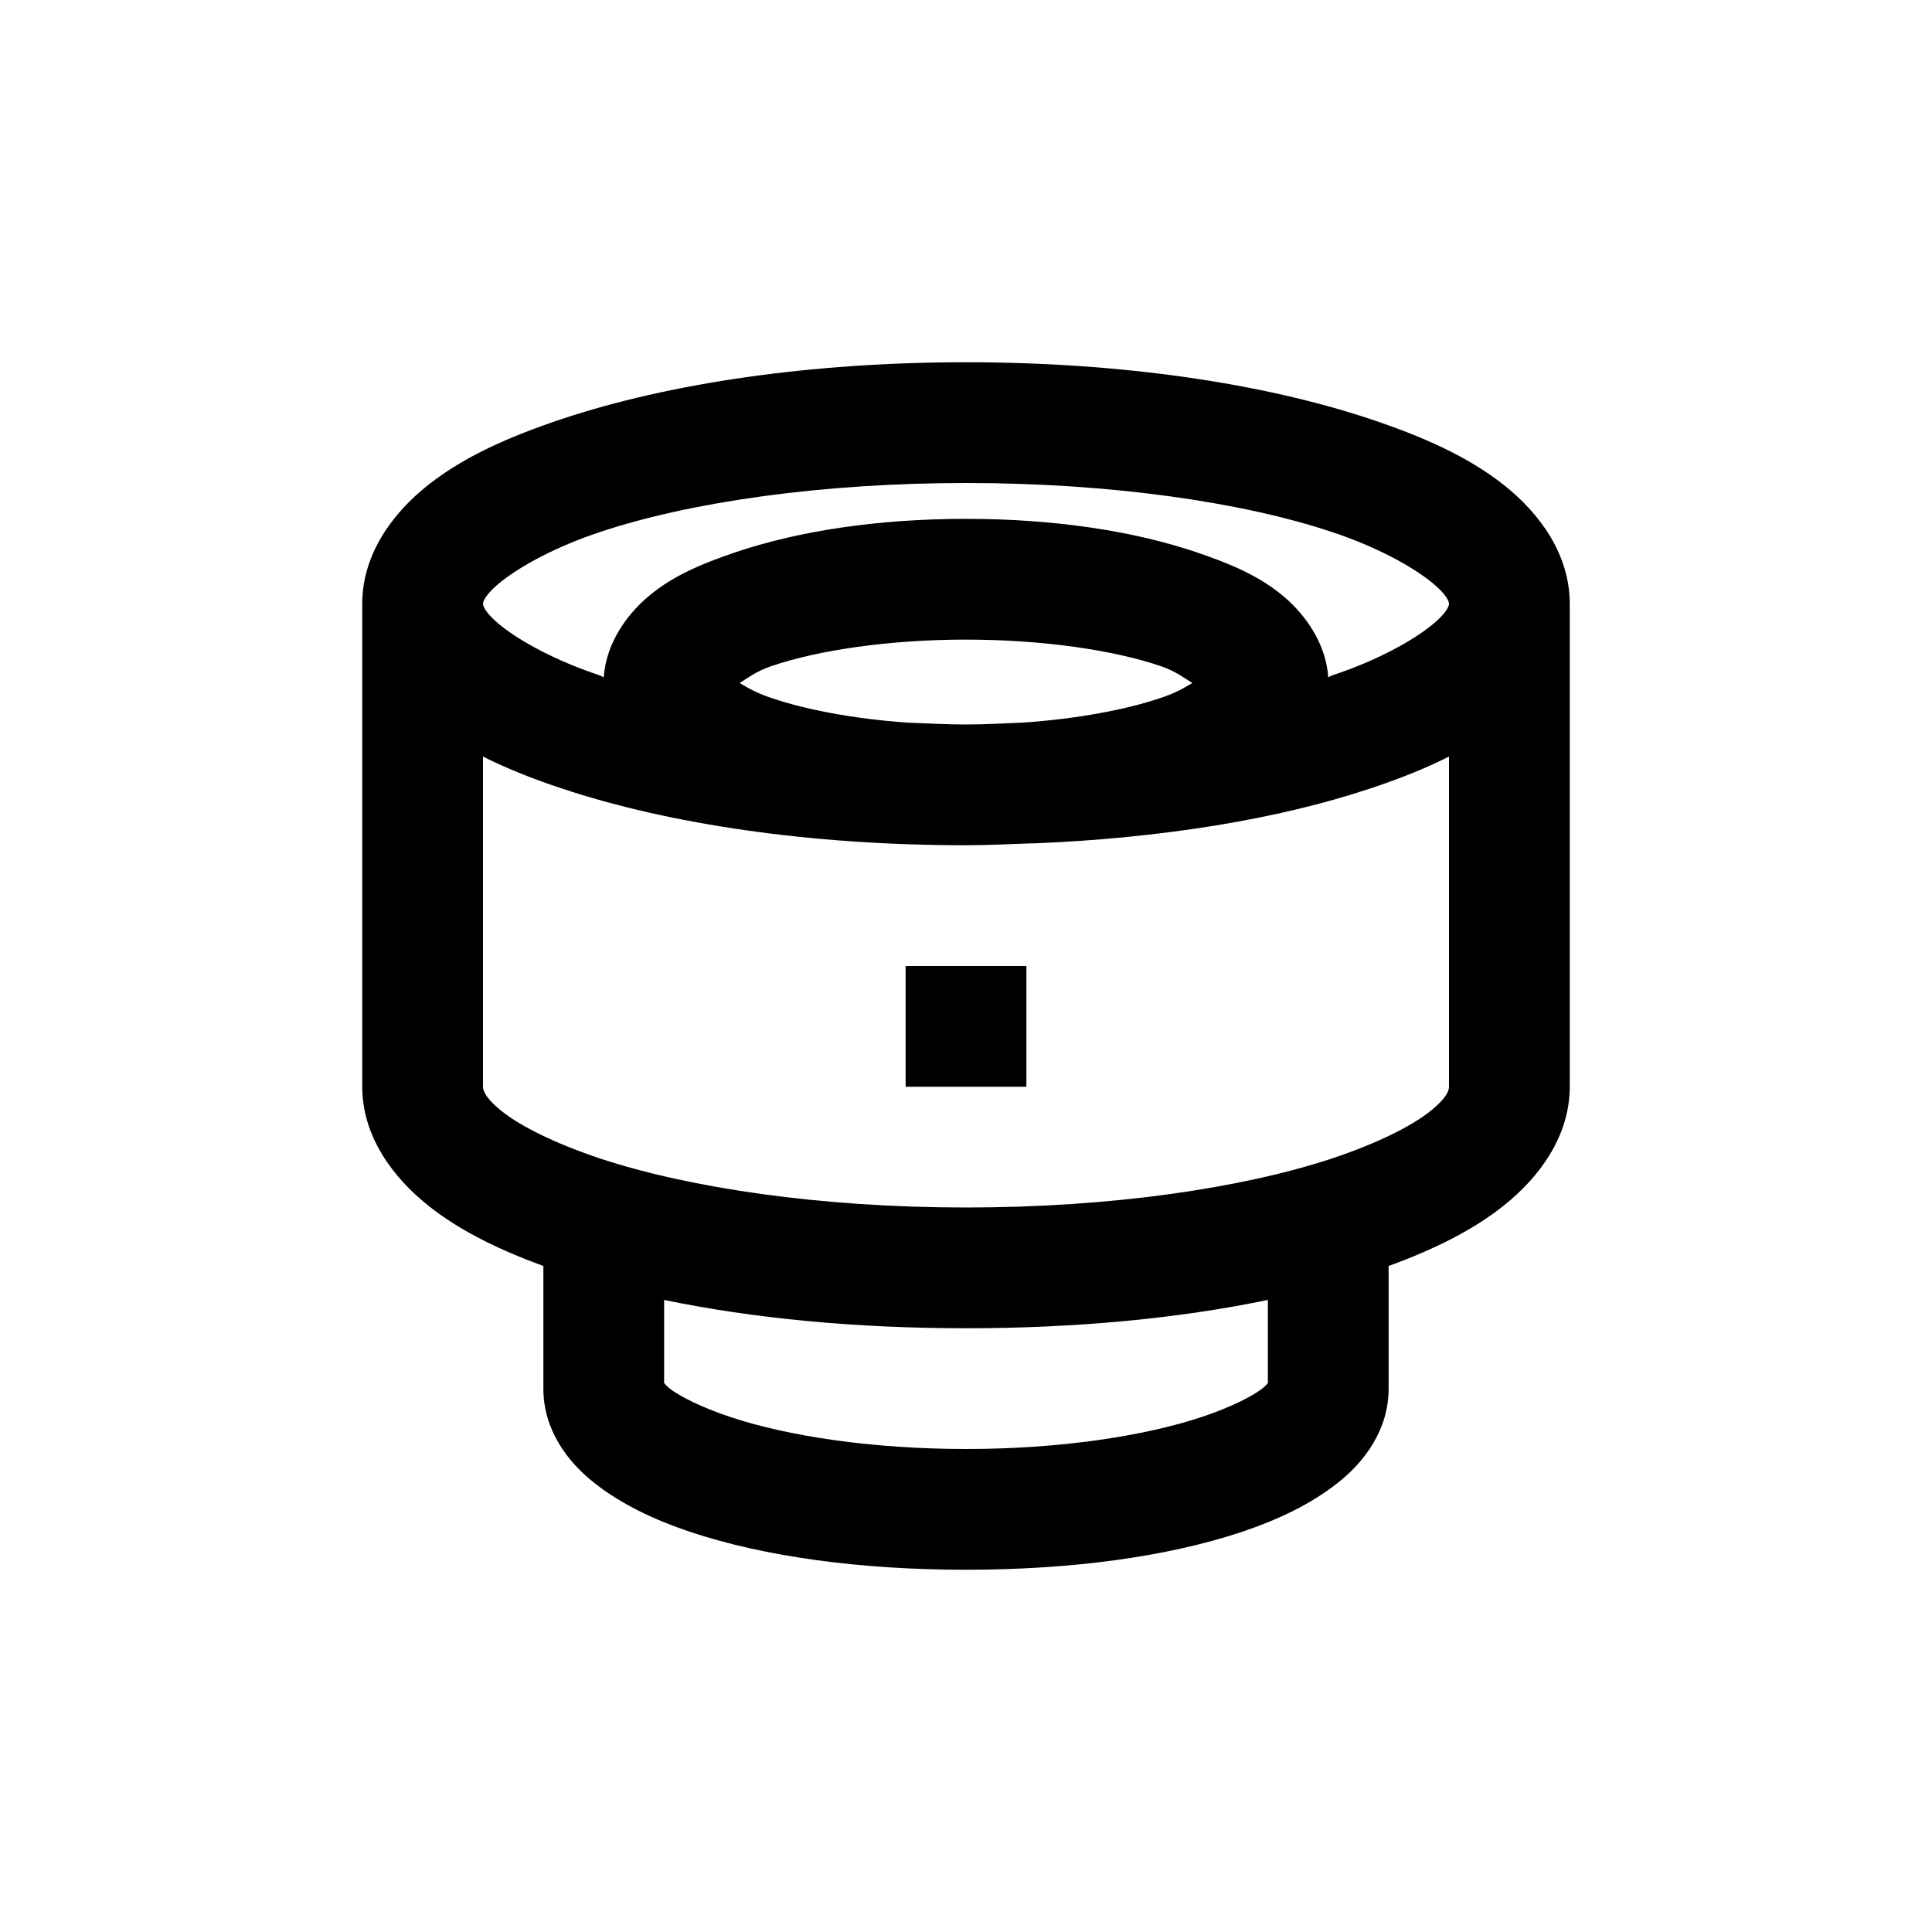 <?xml version="1.0" encoding="UTF-8"?>
<svg xmlns="http://www.w3.org/2000/svg" xmlns:xlink="http://www.w3.org/1999/xlink" viewBox="0 0 32 32" version="1.1">
<g>
<path d="M 16 6 C 13.426 6 11.086 6.348 9.312 6.938 C 8.426 7.234 7.688 7.562 7.094 8.031 C 6.5 8.5 6 9.18 6 10 L 6 18 C 6 18.816 6.5 19.496 7.094 19.969 C 7.613 20.383 8.262 20.699 9 20.969 L 9 23 C 9 23.684 9.402 24.215 9.844 24.562 C 10.285 24.91 10.82 25.168 11.438 25.375 C 12.668 25.785 14.258 26 16 26 C 17.742 26 19.332 25.785 20.562 25.375 C 21.18 25.168 21.715 24.91 22.156 24.562 C 22.598 24.215 23 23.684 23 23 L 23 20.969 C 23.738 20.699 24.387 20.383 24.906 19.969 C 25.5 19.496 26 18.816 26 18 L 26 10 C 26 9.18 25.5 8.5 24.906 8.031 C 24.312 7.562 23.574 7.234 22.688 6.938 C 20.914 6.348 18.574 6 16 6 Z M 16 8 C 18.395 8 20.578 8.316 22.062 8.812 C 22.805 9.059 23.371 9.375 23.688 9.625 C 24.004 9.875 24 9.992 24 10 C 24 10.008 24.004 10.125 23.688 10.375 C 23.371 10.625 22.805 10.941 22.062 11.188 C 22.043 11.195 22.02 11.211 22 11.219 C 21.961 10.633 21.59 10.141 21.219 9.844 C 20.828 9.527 20.371 9.336 19.844 9.156 C 18.793 8.797 17.473 8.594 16 8.594 C 14.527 8.594 13.207 8.797 12.156 9.156 C 11.629 9.336 11.172 9.527 10.781 9.844 C 10.41 10.141 10.039 10.633 10 11.219 C 9.98 11.211 9.957 11.195 9.938 11.188 C 9.195 10.941 8.629 10.625 8.312 10.375 C 7.996 10.125 8 10.008 8 10 C 8 9.992 7.996 9.875 8.312 9.625 C 8.629 9.375 9.195 9.059 9.938 8.812 C 11.422 8.316 13.605 8 16 8 Z M 16 10.594 C 17.289 10.594 18.461 10.773 19.219 11.031 C 19.492 11.125 19.605 11.227 19.75 11.312 C 19.605 11.398 19.484 11.473 19.219 11.562 C 18.648 11.754 17.848 11.906 16.938 11.969 C 16.625 11.98 16.32 12 16 12 C 15.668 12 15.352 11.98 15.031 11.969 C 14.137 11.906 13.344 11.754 12.781 11.562 C 12.516 11.473 12.395 11.398 12.25 11.312 C 12.395 11.227 12.508 11.125 12.781 11.031 C 13.539 10.773 14.711 10.594 16 10.594 Z M 8 12.531 C 8.395 12.73 8.828 12.902 9.312 13.062 C 11.086 13.652 13.426 14 16 14 C 16.363 14 16.707 13.98 17.062 13.969 C 17.082 13.969 17.105 13.969 17.125 13.969 C 19.246 13.883 21.18 13.566 22.688 13.062 C 23.172 12.902 23.605 12.73 24 12.531 L 24 18 C 24 18.031 24 18.156 23.688 18.406 C 23.375 18.656 22.801 18.941 22.062 19.188 C 20.586 19.676 18.414 20 16 20 C 13.586 20 11.414 19.676 9.938 19.188 C 9.199 18.941 8.625 18.656 8.312 18.406 C 8 18.156 8 18.031 8 18 Z M 15 16 L 15 18 L 17 18 L 17 16 Z M 11 21.531 C 12.469 21.836 14.164 22 16 22 C 17.836 22 19.531 21.836 21 21.531 L 21 22.906 C 20.996 22.906 20.988 22.934 20.906 23 C 20.738 23.129 20.379 23.312 19.906 23.469 C 18.961 23.785 17.559 24 16 24 C 14.441 24 13.039 23.785 12.094 23.469 C 11.621 23.312 11.262 23.129 11.094 23 C 11.012 22.934 11.004 22.906 11 22.906 Z "></path>
</g>
</svg>
